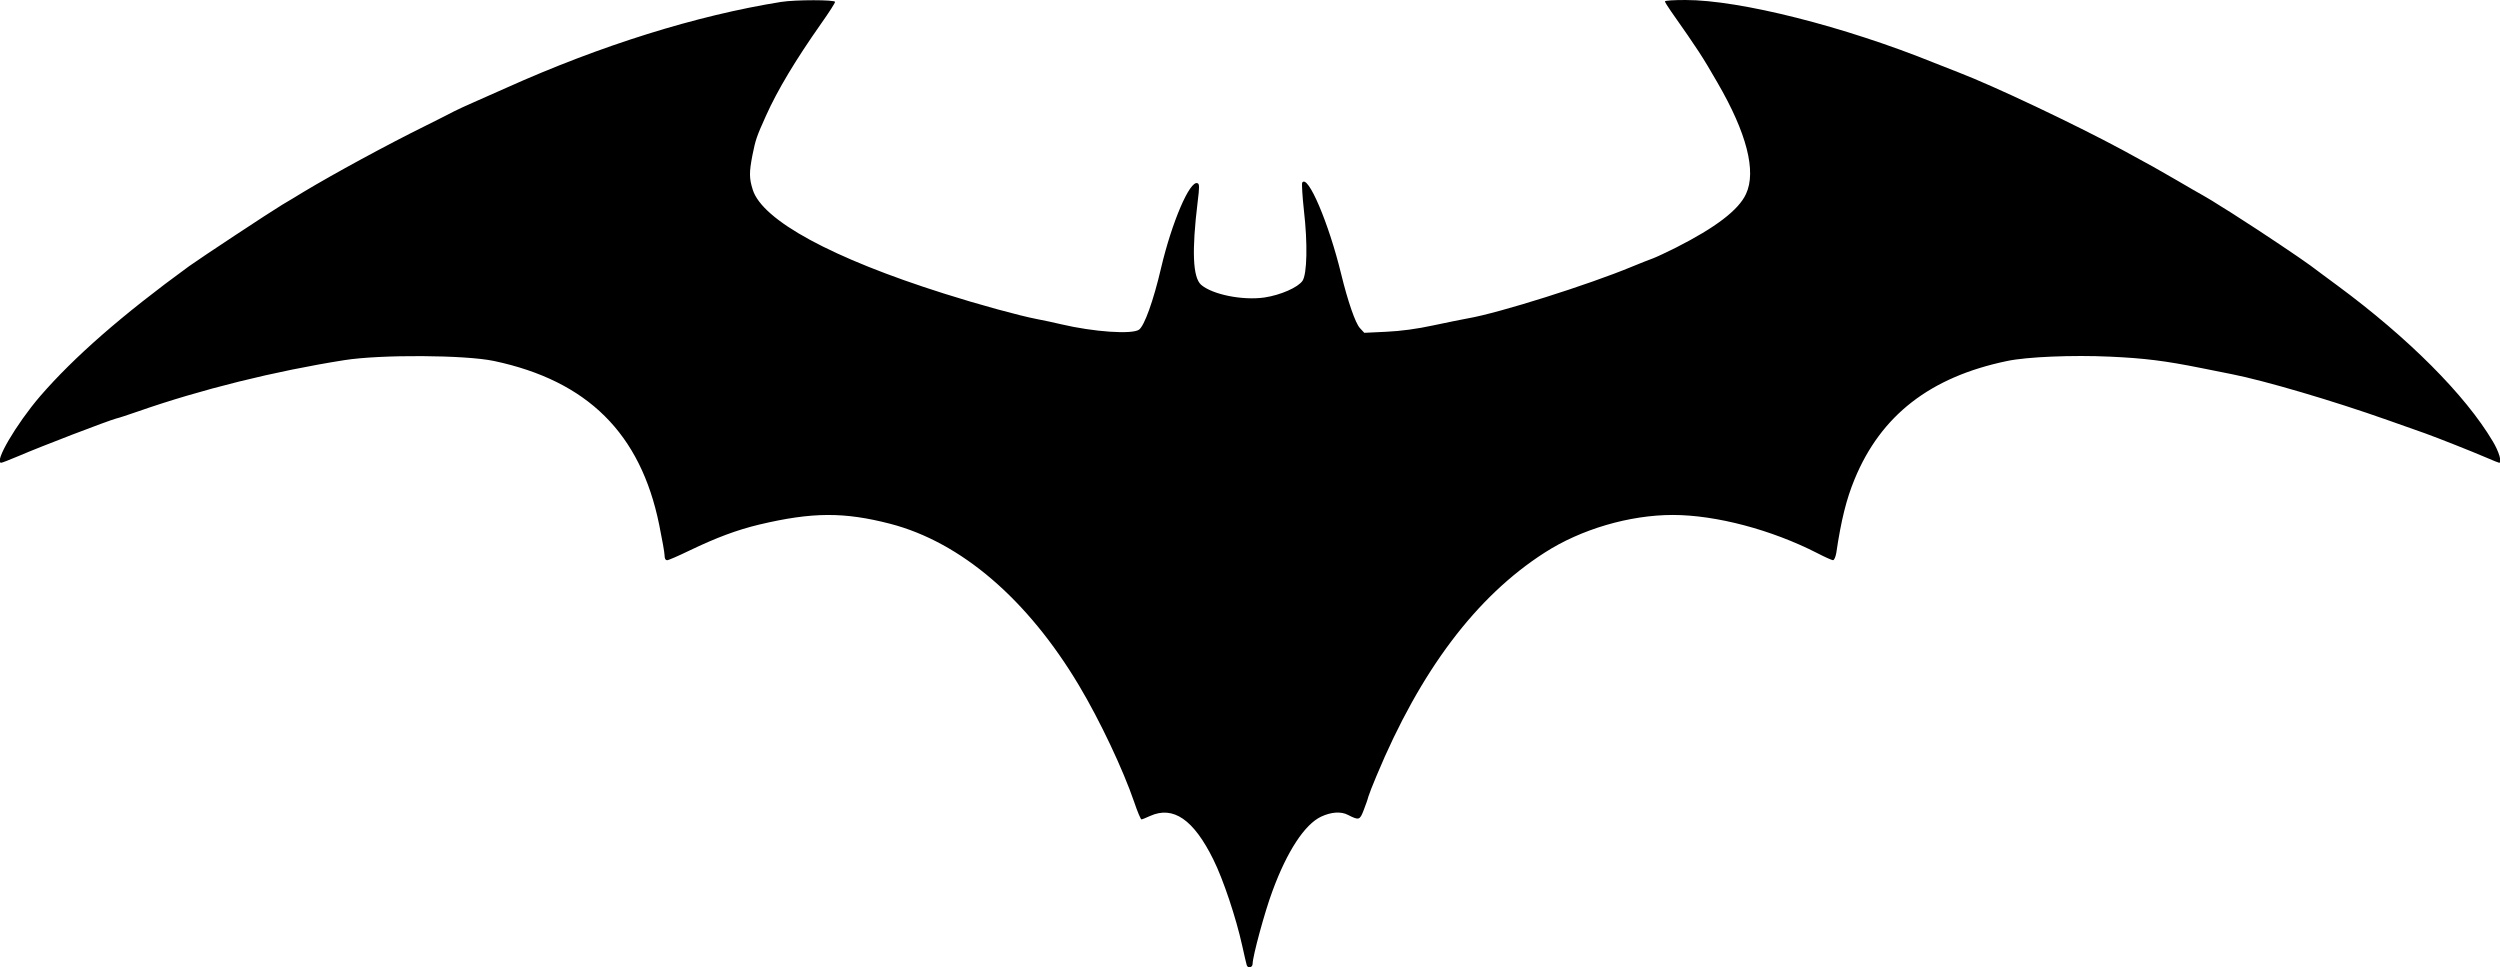 <?xml version="1.0" standalone="no"?>
<!DOCTYPE svg PUBLIC "-//W3C//DTD SVG 20010904//EN"
 "http://www.w3.org/TR/2001/REC-SVG-20010904/DTD/svg10.dtd">
<svg version="1.0" xmlns="http://www.w3.org/2000/svg"
 width="1437pt" height="556pt" viewBox="0 0 1437 556"
 preserveAspectRatio="xMidYMid meet">
<g transform="translate(0,556) scale(0.1,-0.1)"
fill="#000000" stroke="none">
<path d="M4490 5549 c-487 -78 -1037 -250 -1580 -494 -58 -26 -141 -63 -185
-82 -44 -19 -95 -43 -115 -53 -19 -10 -91 -47 -160 -81 -229 -113 -530 -277
-705 -382 -33 -20 -88 -54 -123 -74 -76 -46 -468 -305 -535 -353 -386 -281
-661 -522 -856 -747 -138 -161 -268 -383 -224 -383 5 0 48 17 98 38 130 56
513 203 565 217 14 3 68 21 120 39 366 128 791 233 1190 296 209 33 695 30
860 -5 537 -114 842 -416 949 -941 17 -83 31 -162 31 -177 0 -17 5 -27 15 -27
8 0 65 25 127 55 156 75 274 119 403 150 305 72 486 73 753 4 406 -106 788
-433 1084 -929 120 -201 253 -482 318 -672 18 -54 37 -98 41 -98 4 0 26 9 50
20 133 60 250 -21 363 -250 57 -114 131 -336 166 -495 12 -55 24 -106 26 -112
6 -21 34 -15 34 7 0 42 70 301 114 418 84 229 186 384 280 428 58 27 114 31
154 10 63 -32 68 -31 90 26 11 29 24 64 27 78 4 14 25 68 47 120 252 605 573
1031 966 1283 209 135 489 217 737 217 248 0 568 -85 830 -219 44 -23 85 -41
91 -41 7 0 15 19 19 42 28 189 58 309 105 423 151 367 434 588 877 680 113 24
376 35 591 25 198 -9 318 -24 522 -65 69 -14 150 -30 180 -36 187 -37 579
-152 895 -264 88 -31 185 -65 215 -76 72 -26 267 -103 353 -140 37 -16 69 -29
72 -29 18 0 -1 65 -37 124 -158 266 -484 593 -893 895 -55 41 -125 92 -155
115 -51 38 -291 199 -405 271 -27 18 -76 49 -109 69 -32 21 -77 48 -100 61
-22 12 -93 53 -156 90 -110 64 -139 80 -310 173 -275 148 -739 368 -945 447
-33 13 -94 37 -135 53 -518 210 -1119 362 -1432 362 -65 0 -118 -3 -118 -8 0
-4 16 -30 35 -57 156 -222 180 -259 267 -410 168 -289 225 -510 164 -640 -42
-92 -175 -193 -402 -308 -50 -25 -109 -53 -130 -61 -21 -7 -77 -30 -124 -49
-245 -102 -762 -266 -943 -297 -28 -5 -117 -23 -197 -40 -96 -21 -188 -33
-272 -37 l-126 -6 -25 27 c-26 27 -70 155 -108 311 -71 292 -192 577 -224 525
-3 -6 1 -78 10 -160 22 -190 18 -364 -8 -404 -26 -38 -126 -82 -219 -96 -126
-18 -299 17 -364 73 -48 43 -54 195 -20 475 11 88 11 105 -1 109 -44 17 -147
-224 -209 -487 -44 -189 -96 -333 -127 -355 -40 -28 -260 -13 -447 31 -36 9
-99 22 -140 30 -99 19 -337 84 -535 147 -642 203 -1042 420 -1098 596 -21 66
-21 101 -2 199 18 90 24 107 78 227 66 147 169 319 318 531 44 62 79 117 79
123 0 13 -226 13 -310 0z"/>
</g>
</svg>

